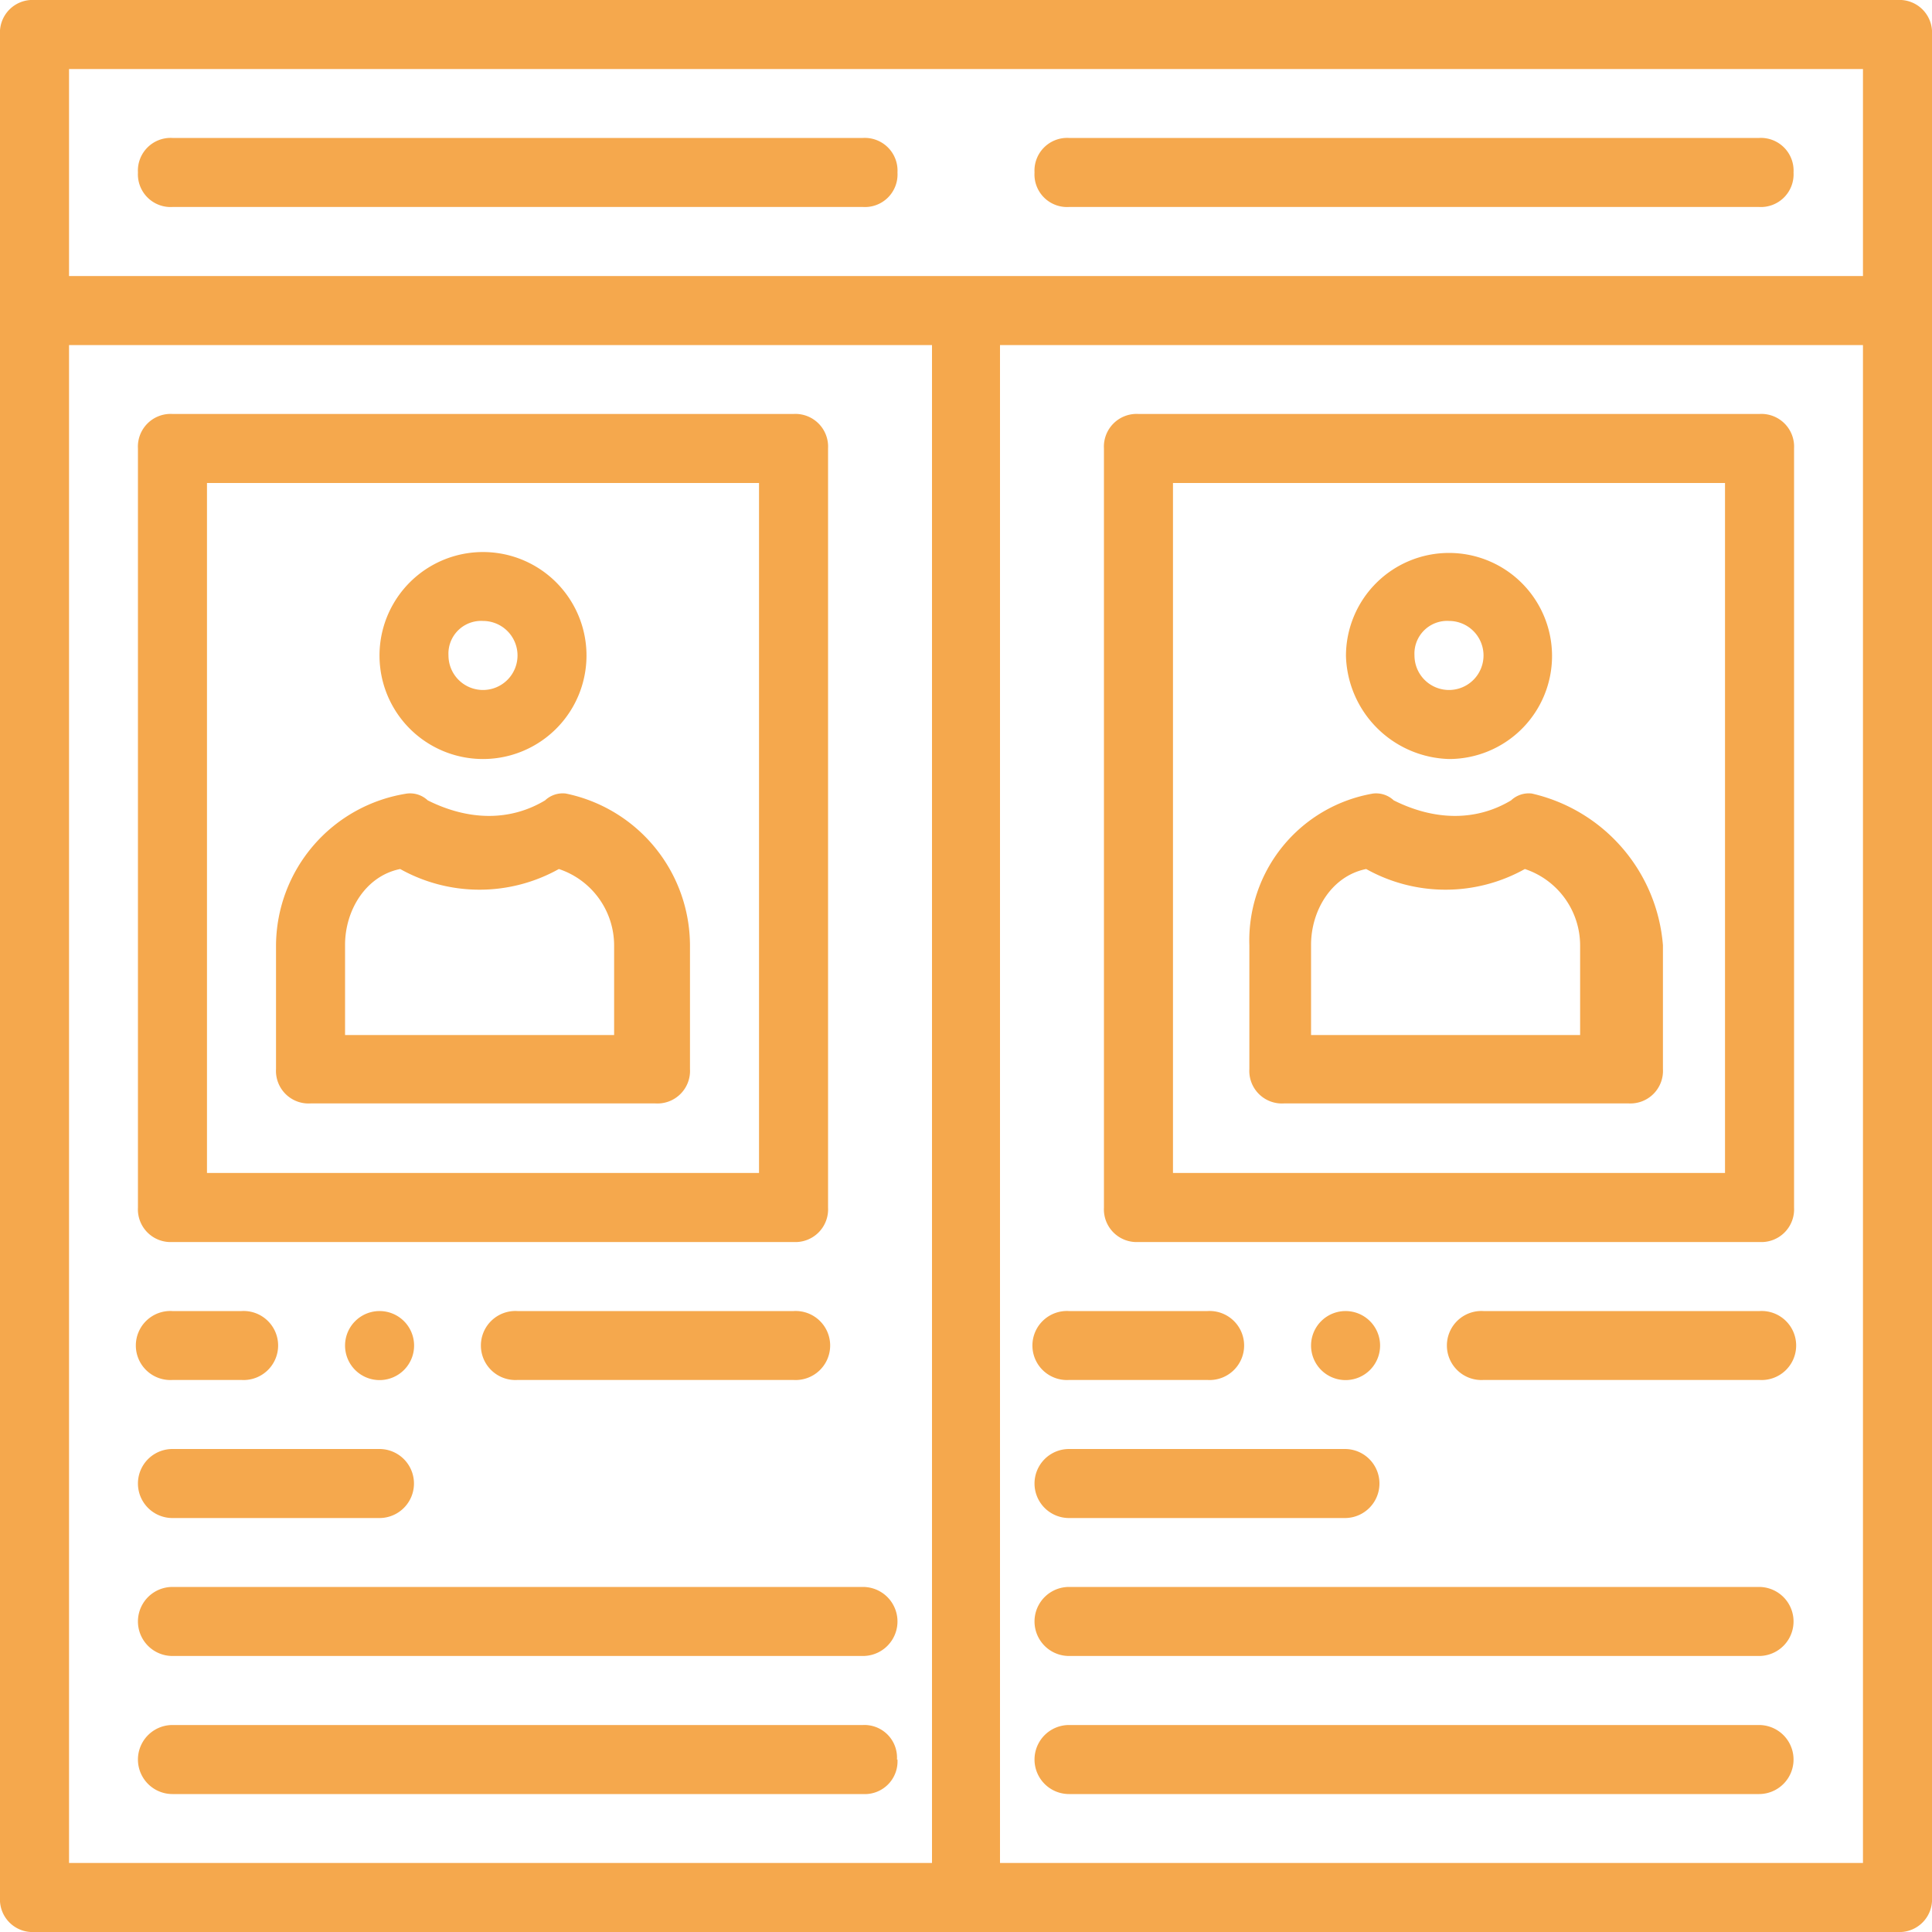<svg xmlns="http://www.w3.org/2000/svg" viewBox="0 0 150 150"><defs><style>.cls-1{fill:#f5a84d;}</style></defs><title>Asset 1</title><g id="Layer_2" data-name="Layer 2"><g id="Layer_1-2" data-name="Layer 1"><g id="NewGroupe3"><g id="NewGroup0-20"><path class="cls-1" d="M144.64,144.64h-67V26.79h67V144.64ZM8,144.64H5.36V26.79h67V144.64ZM5.36,5.36H144.64V21.43H5.36V5.36ZM147.32,0H2.68A2.53,2.53,0,0,0,0,2.68V147.32A2.53,2.53,0,0,0,2.68,150H147.32a2.53,2.53,0,0,0,2.68-2.68V2.68A2.53,2.53,0,0,0,147.32,0Z"/><path class="cls-1" d="M48.21,80.36H26.79v-7c0-2.68,1.6-5.35,4.28-5.89a12.62,12.62,0,0,0,12.32,0,6.26,6.26,0,0,1,4.29,5.89v7ZM43.93,61.61a2,2,0,0,0-1.61.53c-2.68,1.61-5.89,1.61-9.11,0a2,2,0,0,0-1.6-.53A12,12,0,0,0,21.43,73.39V83a2.53,2.53,0,0,0,2.68,2.67H50.89A2.53,2.53,0,0,0,53.57,83V73.39a12.07,12.07,0,0,0-9.64-11.78Z"/><path class="cls-1" d="M37.5,48.21a2.68,2.68,0,1,1-2.68,2.68,2.54,2.54,0,0,1,2.68-2.68Zm0,10.72a8,8,0,1,0,0-16.07,8,8,0,1,0,0,16.07Z"/><path class="cls-1" d="M16.07,37.5H58.93V91.07H16.07V37.5ZM13.39,96.43H61.61a2.54,2.54,0,0,0,2.68-2.68V34.82a2.54,2.54,0,0,0-2.68-2.68H13.39a2.54,2.54,0,0,0-2.68,2.68V93.75a2.54,2.54,0,0,0,2.68,2.68Z"/><path class="cls-1" d="M13.39,107.14h5.36a2.68,2.68,0,1,0,0-5.35H13.39a2.68,2.68,0,1,0,0,5.35Z"/><path class="cls-1" d="M29.46,101.79a2.68,2.68,0,1,1-2.67,2.67,2.68,2.68,0,0,1,2.67-2.67Z"/><path class="cls-1" d="M13.39,117.86H29.46a2.68,2.68,0,0,0,0-5.36H13.39a2.68,2.68,0,0,0,0,5.36Z"/><path class="cls-1" d="M13.39,128.57H67a2.68,2.68,0,0,0,0-5.36H13.39a2.68,2.68,0,0,0,0,5.36Z"/><path class="cls-1" d="M69.64,136.61A2.53,2.53,0,0,0,67,133.93H13.39a2.68,2.68,0,0,0,0,5.36H67a2.54,2.54,0,0,0,2.68-2.68Z"/><path class="cls-1" d="M123.21,80.36H101.79v-7c0-2.68,1.6-5.35,4.28-5.89a12.62,12.62,0,0,0,12.32,0,6.26,6.26,0,0,1,4.29,5.89v7Zm-4.28-18.75a2,2,0,0,0-1.61.53c-2.68,1.61-5.89,1.61-9.11,0a2,2,0,0,0-1.6-.53A11.57,11.57,0,0,0,97,73.39V83a2.53,2.53,0,0,0,2.68,2.67h26.79A2.53,2.53,0,0,0,129.11,83V73.39a13.15,13.15,0,0,0-10.18-11.78Z"/><path class="cls-1" d="M112.5,48.21a2.68,2.68,0,1,1-2.68,2.68,2.54,2.54,0,0,1,2.68-2.68Zm0,10.72a8,8,0,1,0-8-8,8.24,8.24,0,0,0,8,8Z"/><path class="cls-1" d="M91.07,37.5h42.86V91.07H91.07V37.5ZM88.39,96.43h48.22a2.54,2.54,0,0,0,2.68-2.68V34.82a2.54,2.54,0,0,0-2.68-2.68H88.39a2.54,2.54,0,0,0-2.68,2.68V93.75a2.54,2.54,0,0,0,2.68,2.68Z"/><path class="cls-1" d="M83,107.14H93.75a2.68,2.68,0,1,0,0-5.35H83a2.68,2.68,0,1,0,0,5.35Z"/><path class="cls-1" d="M136.61,101.79H115.18a2.68,2.68,0,1,0,0,5.35h21.43a2.68,2.68,0,1,0,0-5.35Z"/><path class="cls-1" d="M61.61,101.79H40.18a2.68,2.68,0,1,0,0,5.35H61.61a2.68,2.68,0,1,0,0-5.35Z"/><path class="cls-1" d="M104.46,101.79a2.68,2.68,0,1,1-2.67,2.67,2.68,2.68,0,0,1,2.67-2.67Z"/><path class="cls-1" d="M83,117.86h21.42a2.68,2.68,0,0,0,0-5.36H83a2.68,2.68,0,0,0,0,5.36Z"/><path class="cls-1" d="M83,128.57h53.57a2.68,2.68,0,0,0,0-5.36H83a2.68,2.68,0,0,0,0,5.36Z"/><path class="cls-1" d="M83,139.29h53.57a2.68,2.68,0,0,0,0-5.36H83a2.68,2.68,0,0,0,0,5.36Z"/><path class="cls-1" d="M67,10.71H13.39a2.54,2.54,0,0,0-2.68,2.68,2.54,2.54,0,0,0,2.68,2.68H67a2.53,2.53,0,0,0,2.68-2.68A2.54,2.54,0,0,0,67,10.71Z"/><path class="cls-1" d="M83,16.07h53.57a2.54,2.54,0,0,0,2.68-2.68,2.54,2.54,0,0,0-2.68-2.68H83a2.54,2.54,0,0,0-2.68,2.68A2.53,2.53,0,0,0,83,16.07Z"/></g></g></g></g></svg>